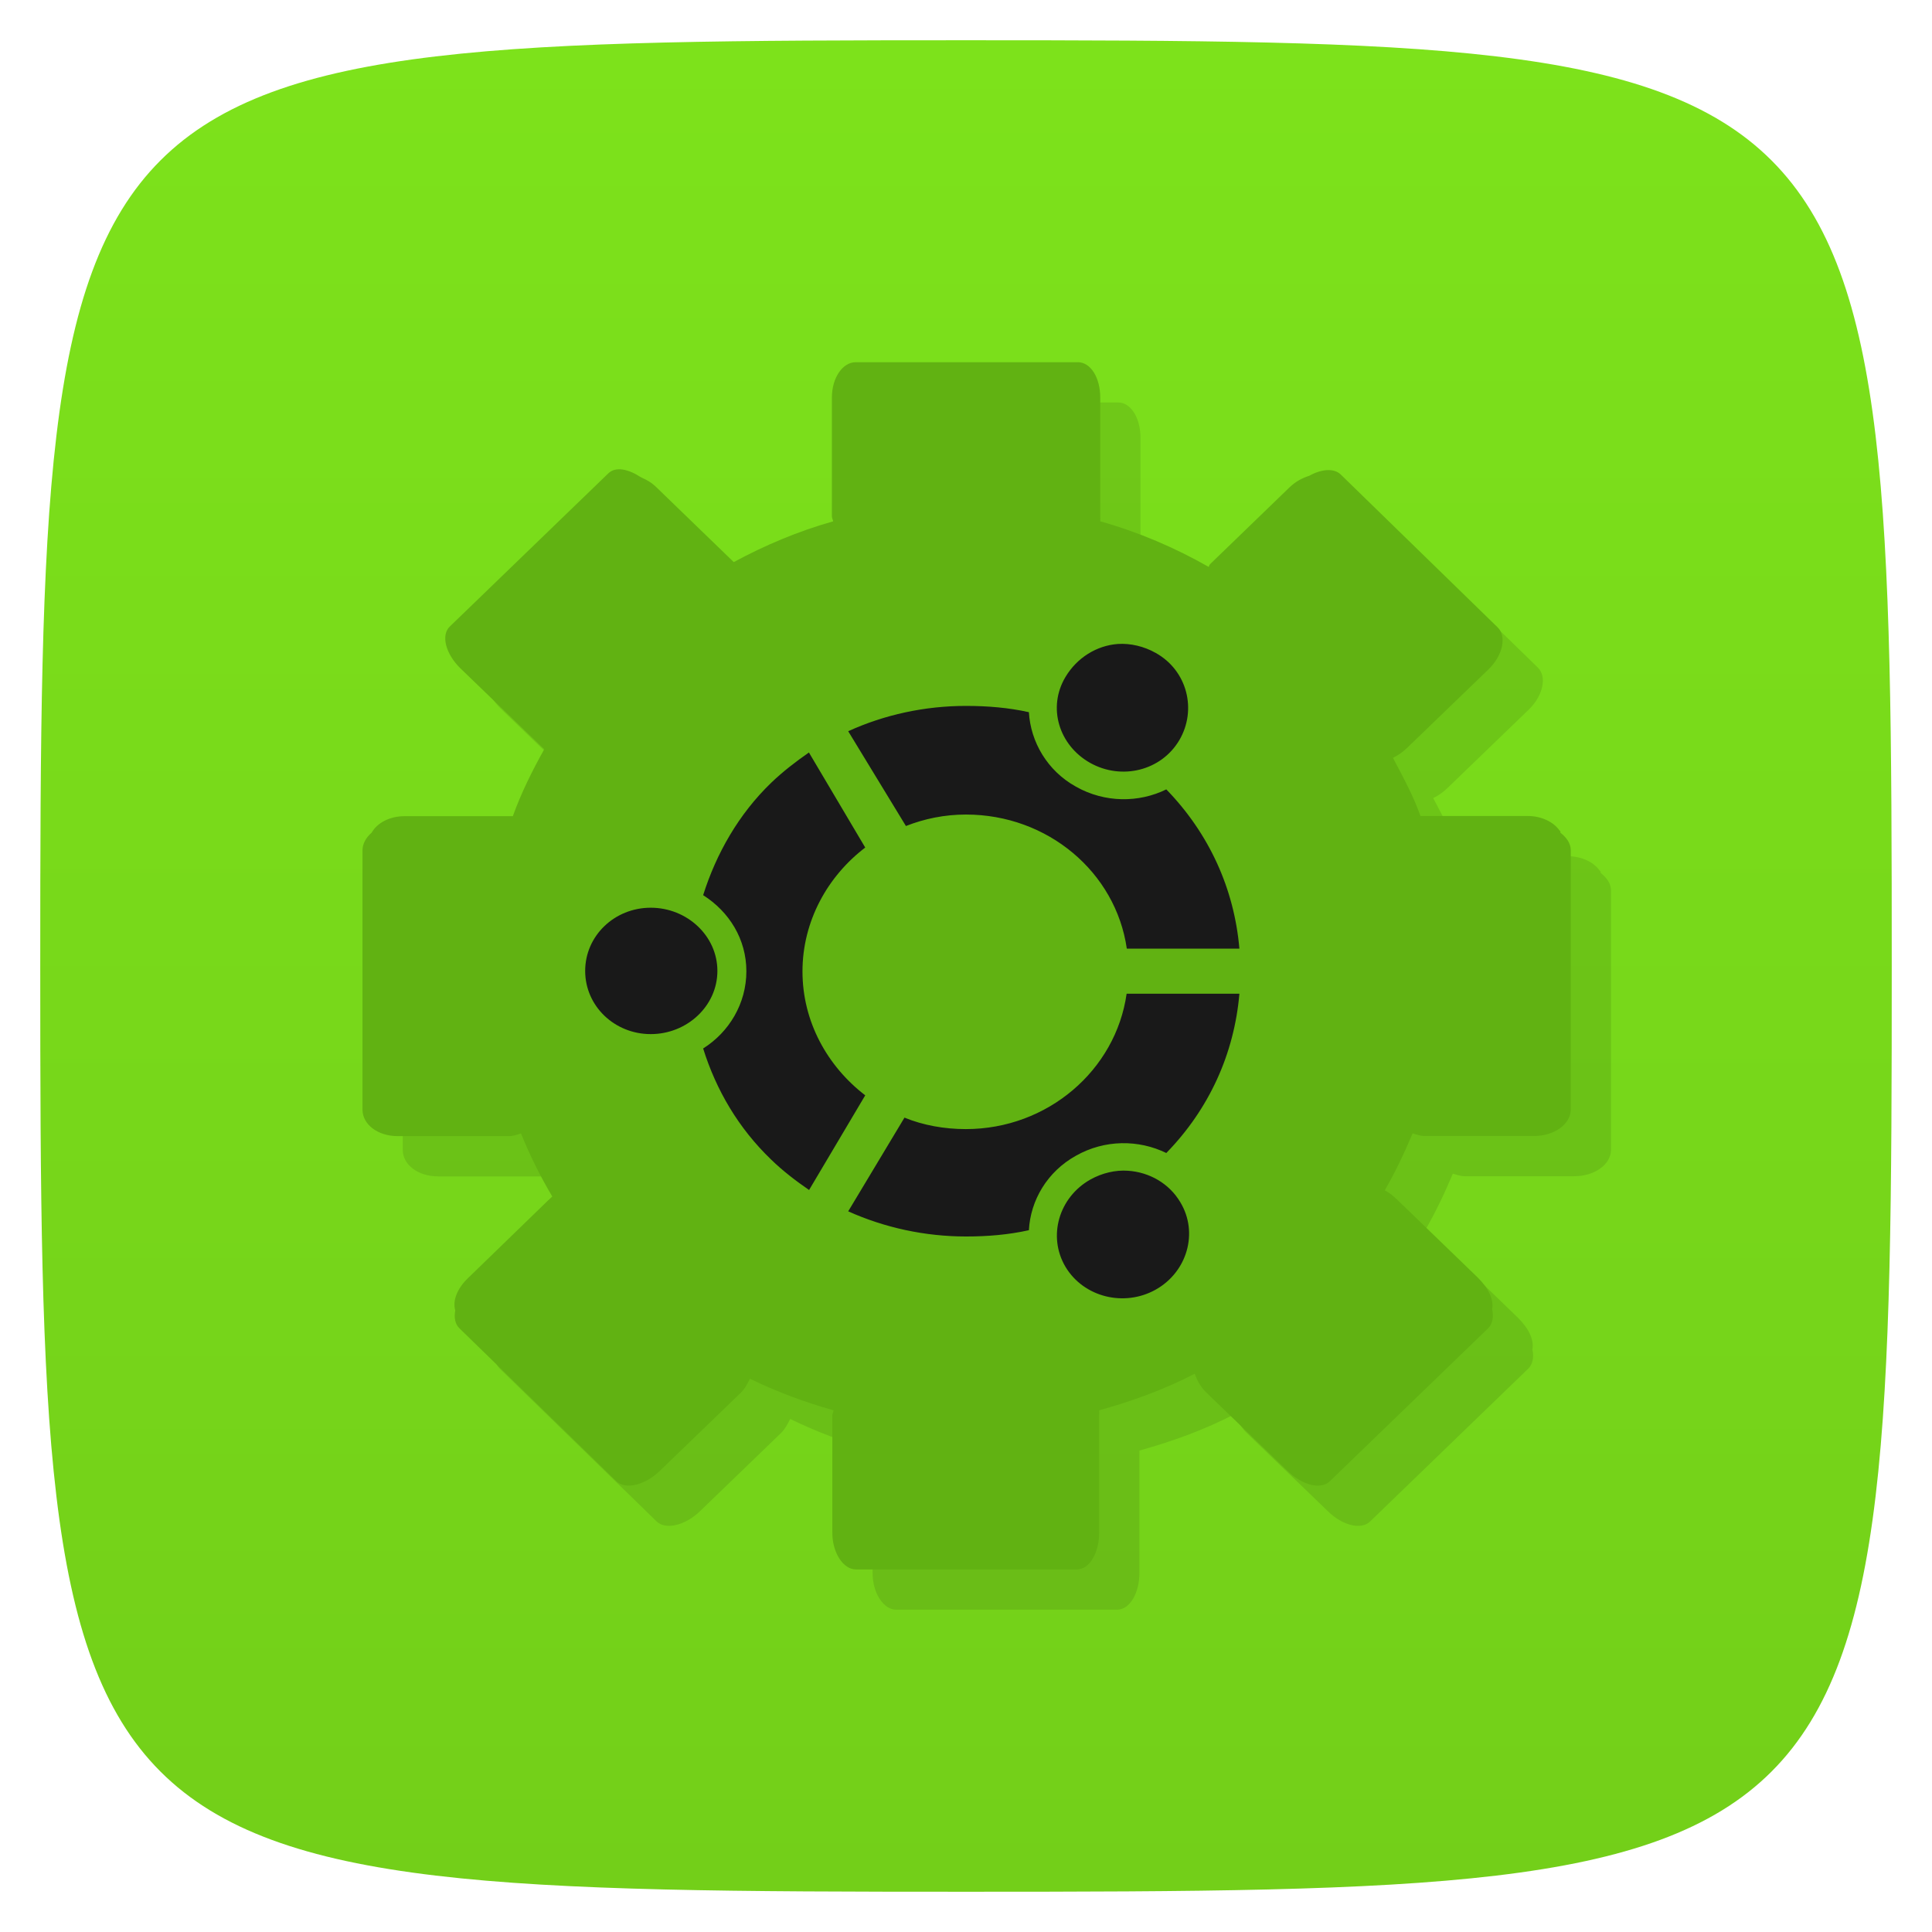 <svg viewBox="0 0 48 48" xmlns="http://www.w3.org/2000/svg" xmlns:xlink="http://www.w3.org/1999/xlink">
  <linearGradient id="a" gradientTransform="matrix(0 -1 1 0 -0 48)" gradientUnits="userSpaceOnUse" x1="1" x2="47">
    <stop offset="0" stop-color="#73cf19"/>
    <stop offset="1" stop-color="#7de21b"/>
  </linearGradient>
  <path d="m47 24c0 22.703-.297 23-23 23-22.703 0-23-.297-23-23 0-22.703.297-23 23-23 22.703 0 23 .297 23 23z" fill="url(#a)"/>
  <path d="m21.254 9c-.313 0-.586.379-.586.879v2.953c0 .043.027.078.031.121-.863.242-1.695.594-2.469 1.012l-1.918-1.855c-.125-.125-.246-.188-.391-.254-.316-.207-.629-.27-.809-.094l-3.934 3.801c-.23.215-.105.684.258 1.039l2.02 1.949c.027.023.039.039.066.063-.297.531-.574 1.086-.781 1.664h-2.695c-.371 0-.68.172-.813.41-.137.117-.227.273-.227.441v6.438c0 .371.379.66.879.66h2.762c.105 0 .203-.039.297-.066.219.543.48 1.066.777 1.566-.035.031-.066.066-.105.098l-1.977 1.918c-.289.273-.398.578-.328.816-.035.172-.004.34.102.441l3.902 3.801c.223.215.707.098 1.07-.25l2.02-1.949c.109-.109.164-.227.227-.348.656.32 1.355.582 2.078.785-.004.043-.031.082-.031.125v2.918c0 .5.273.91.586.91h5.492c.309 0 .551-.41.551-.91v-2.918c0-.043.004-.082 0-.125.824-.23 1.629-.52 2.375-.91.055.16.141.328.293.473l2.02 1.949c.363.352.82.465 1.043.25l3.934-3.801c.109-.109.141-.289.098-.473.047-.234-.09-.523-.355-.785l-1.984-1.918c-.102-.098-.215-.195-.328-.25.262-.457.484-.922.691-1.414.094.023.188.063.293.063h2.727c.5 0 .91-.293.91-.66v-6.438c0-.176-.109-.32-.258-.438-.004-.008.004-.027 0-.035-.012-.004-.023-.023-.031-.031-.145-.203-.445-.348-.781-.348h-2.664c-.176-.5-.438-.977-.684-1.445.125-.059.242-.141.355-.25l2.02-1.949c.363-.352.449-.82.23-1.039l-3.902-3.801c-.168-.164-.48-.137-.781.031-.168.055-.328.133-.488.285l-1.98 1.914c-.02.02-.02.047-.031.066-.836-.477-1.746-.867-2.695-1.133.004-.043 0-.082 0-.121v-2.953c0-.5-.242-.879-.555-.879" opacity=".1" transform="translate(1 1)"/>
  <path d="m33.824 24.25c.063 3.496-1.855 6.75-5.02 8.516-3.16 1.766-7.07 1.766-10.23 0-3.16-1.766-5.078-5.02-5.02-8.516-.059-3.496 1.859-6.75 5.02-8.516 3.16-1.766 7.07-1.766 10.23 0 3.16 1.766 5.078 5.02 5.02 8.516m0 0" fill="#191919"/>
  <path d="m21.254 9c-.313 0-.586.379-.586.879v2.953c0 .043.027.078.031.121-.863.242-1.695.594-2.469 1.012l-1.918-1.855c-.125-.125-.246-.188-.391-.254-.316-.207-.629-.27-.809-.094l-3.934 3.801c-.23.215-.105.684.258 1.039l2.02 1.949c.027.023.039.039.066.063-.297.531-.574 1.086-.781 1.664h-2.695c-.371 0-.68.172-.813.41-.137.117-.227.273-.227.441v6.438c0 .371.379.66.879.66h2.762c.105 0 .203-.039.297-.066.219.543.48 1.066.777 1.566-.035.031-.066.066-.105.098l-1.977 1.918c-.289.273-.398.578-.328.816-.035.172-.004.34.102.441l3.902 3.801c.223.215.707.098 1.07-.25l2.02-1.949c.109-.109.164-.227.227-.348.656.32 1.355.582 2.078.785-.004.043-.031.082-.031.125v2.918c0 .5.273.91.586.91h5.492c.309 0 .551-.41.551-.91v-2.918c0-.043.004-.082 0-.125.824-.23 1.629-.52 2.375-.91.055.16.141.328.293.473l2.02 1.949c.363.352.82.465 1.043.25l3.934-3.801c.109-.109.141-.289.098-.473.047-.234-.09-.523-.355-.785l-1.984-1.918c-.102-.098-.215-.195-.328-.25.262-.457.484-.922.691-1.414.094.023.188.063.293.063h2.727c.5 0 .91-.293.91-.66v-6.438c0-.176-.109-.32-.258-.438-.004-.008.004-.027 0-.035-.012-.004-.023-.023-.031-.031-.145-.203-.445-.348-.781-.348h-2.664c-.176-.5-.438-.977-.684-1.445.125-.059.242-.141.355-.25l2.02-1.949c.363-.352.449-.82.23-1.039l-3.902-3.801c-.168-.164-.48-.137-.781.031-.168.055-.328.133-.488.285l-1.98 1.914c-.02.02-.02.047-.031.066-.836-.477-1.746-.867-2.695-1.133.004-.043 0-.082 0-.121v-2.953c0-.5-.242-.879-.555-.879m.992 7c .316-.02.652.059.941.223.781.434 1.031 1.41.586 2.168-.449.758-1.43 1-2.211.566-.781-.438-1.07-1.379-.617-2.137.285-.477.773-.781 1.301-.82m-3.773 1.539c.531 0 1.059.043 1.563.156.043.738.457 1.457 1.172 1.852.715.402 1.559.402 2.242.066 1.063 1.094 1.688 2.469 1.816 3.957h-2.797c-.273-1.895-1.961-3.332-3.996-3.332-.527 0-1.027.102-1.492.285l-1.434-2.355c.898-.41 1.902-.629 2.926-.629m-3.898 1.164l1.395 2.355c-.938.715-1.559 1.832-1.559 3.078 0 1.246.617 2.355 1.559 3.078l-1.395 2.352c-.324-.223-.652-.473-.941-.754-.813-.781-1.367-1.727-1.691-2.762.645-.406 1.074-1.117 1.074-1.918 0-.797-.426-1.48-1.074-1.891.324-1.027.879-2.01 1.691-2.793.289-.277.613-.527.941-.754m-3.934 3.859c.902 0 1.656.699 1.656 1.57 0 .871-.754 1.57-1.656 1.57-.902 0-1.629-.699-1.629-1.57 0-.871.727-1.57 1.629-1.57m11.828 2.137h2.797c-.129 1.492-.75 2.863-1.816 3.957-.688-.336-1.531-.336-2.242.066-.719.398-1.133 1.113-1.172 1.852-.508.113-1.027.156-1.563.156-1.02 0-2.023-.219-2.926-.625l1.398-2.328c.465.191.996.285 1.523.285 2.035 0 3.727-1.465 3.996-3.363m.035 4.398c.527.035 1.023.313 1.301.785.453.754.168 1.73-.613 2.168-.781.438-1.789.191-2.242-.566-.449-.758-.164-1.727.617-2.168.293-.164.629-.242.938-.219m0 0" fill="#61b212"/>
</svg>

